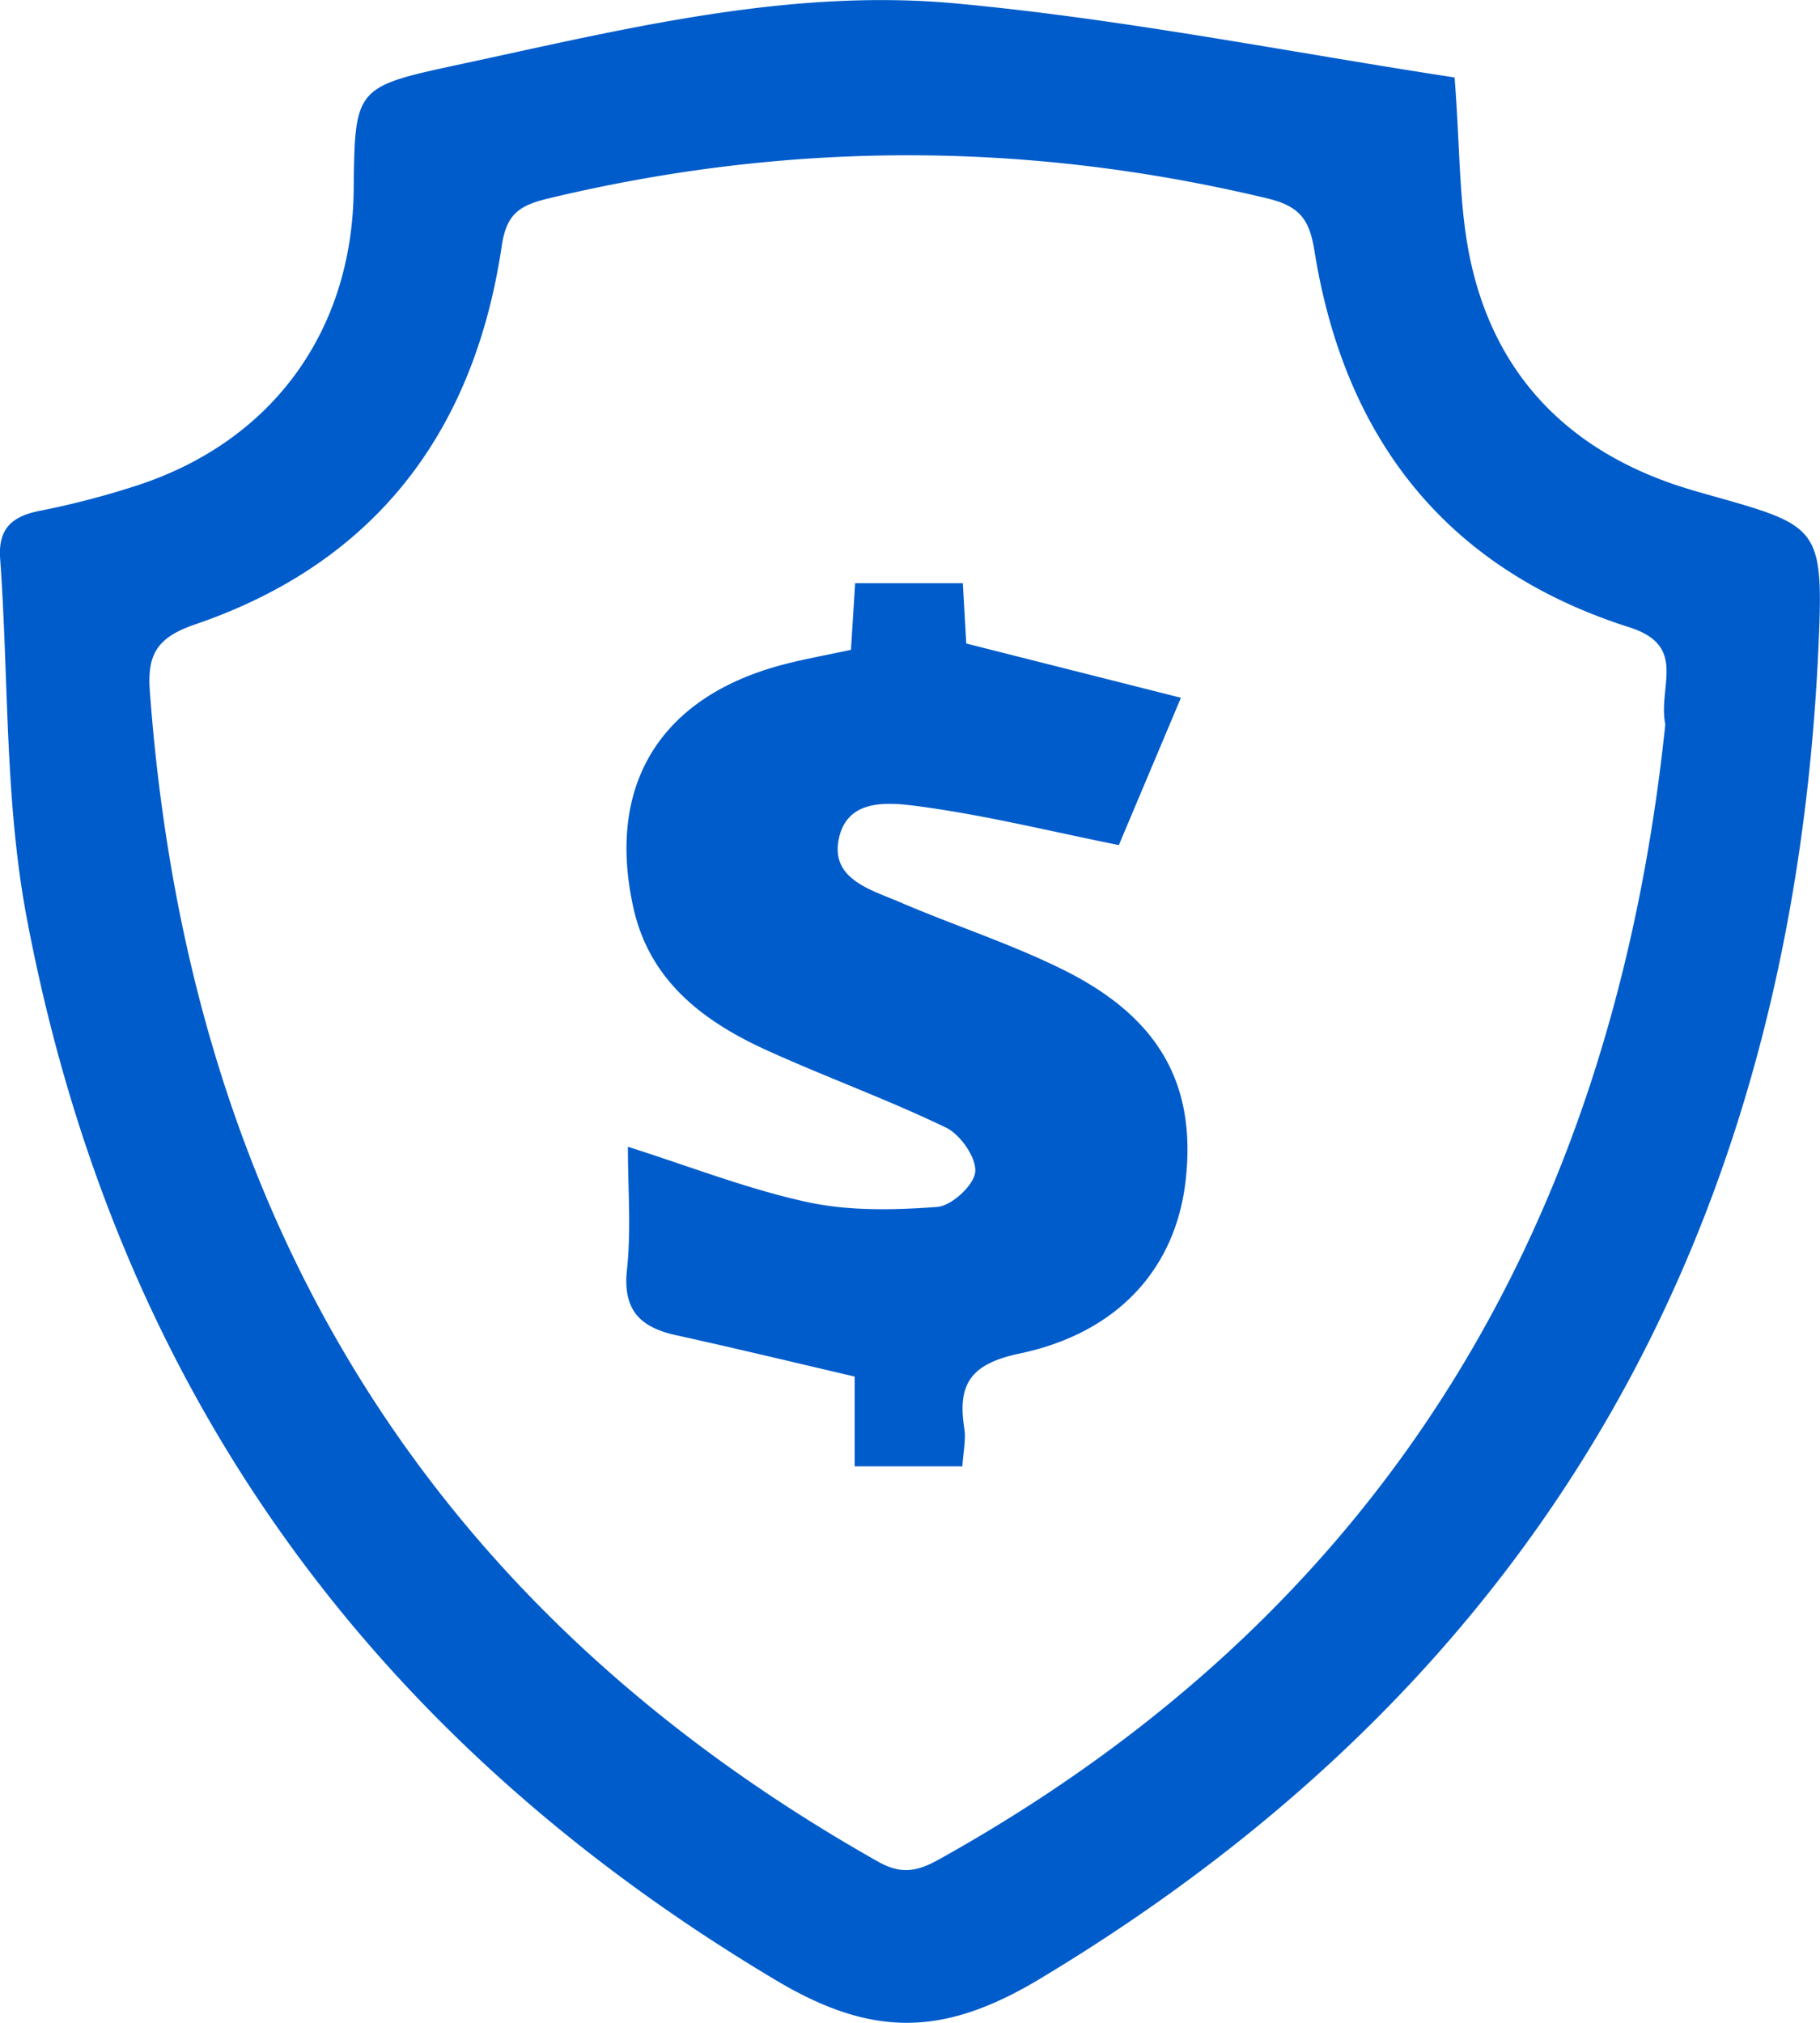 <svg xmlns="http://www.w3.org/2000/svg" width="36" height="40" viewBox="0 0 36 40"><g><g><path fill="#005ccb" d="M28.772 1.531c.112 1.418.083 2.536.31 3.6.468 2.205 1.846 3.688 3.998 4.436.225.077.455.145.686.21 2.188.616 2.307.621 2.208 2.918-.491 11.468-5.367 20.403-15.396 26.43-1.892 1.138-3.302 1.18-5.221.038C7.24 34.33 2.269 27.353.529 18.15.09 15.833.174 13.417.003 11.048c-.043-.592.231-.84.789-.948A16.568 16.568 0 0 0 2.7 9.603c2.673-.866 4.264-3.042 4.296-5.841.023-2.022.019-2.042 2.056-2.48C12.302.586 15.57-.24 18.907.068c3.322.307 6.611.967 9.865 1.464zm4.168 12.794c-.151-.753.45-1.55-.709-1.92C28.595 11.248 26.592 8.659 26 4.96c-.098-.61-.28-.881-.937-1.038-4.75-1.137-9.48-1.135-14.228.005-.58.14-.819.32-.911.94-.544 3.665-2.496 6.264-6.07 7.482-.757.259-.944.602-.89 1.319.75 10.213 5.358 18.04 14.407 23.146.473.267.793.183 1.216-.053C27.46 31.818 31.917 24.11 32.94 14.325zM19.036 28.996h-2.13v-1.775c-1.23-.288-2.382-.565-3.539-.82-.713-.157-1.052-.504-.965-1.298.085-.788.018-1.594.018-2.426 1.235.391 2.37.838 3.548 1.093.828.18 1.718.16 2.57.096.284-.02.729-.43.752-.693.025-.28-.292-.737-.577-.875-1.156-.557-2.368-.996-3.538-1.526-1.264-.574-2.328-1.375-2.648-2.829-.535-2.427.535-4.159 2.953-4.798.429-.114.868-.19 1.352-.295l.083-1.318h2.13l.068 1.193c1.42.36 2.796.706 4.246 1.073l-1.228 2.913c-1.352-.272-2.62-.586-3.907-.76-.608-.083-1.481-.195-1.638.668-.14.773.65.978 1.213 1.22 1.07.46 2.188.82 3.229 1.336 1.903.942 2.635 2.267 2.426 4.155-.19 1.726-1.316 3.021-3.285 3.435-.966.203-1.234.601-1.095 1.477.036.225-.02.465-.038.754z"/></g></g></svg>